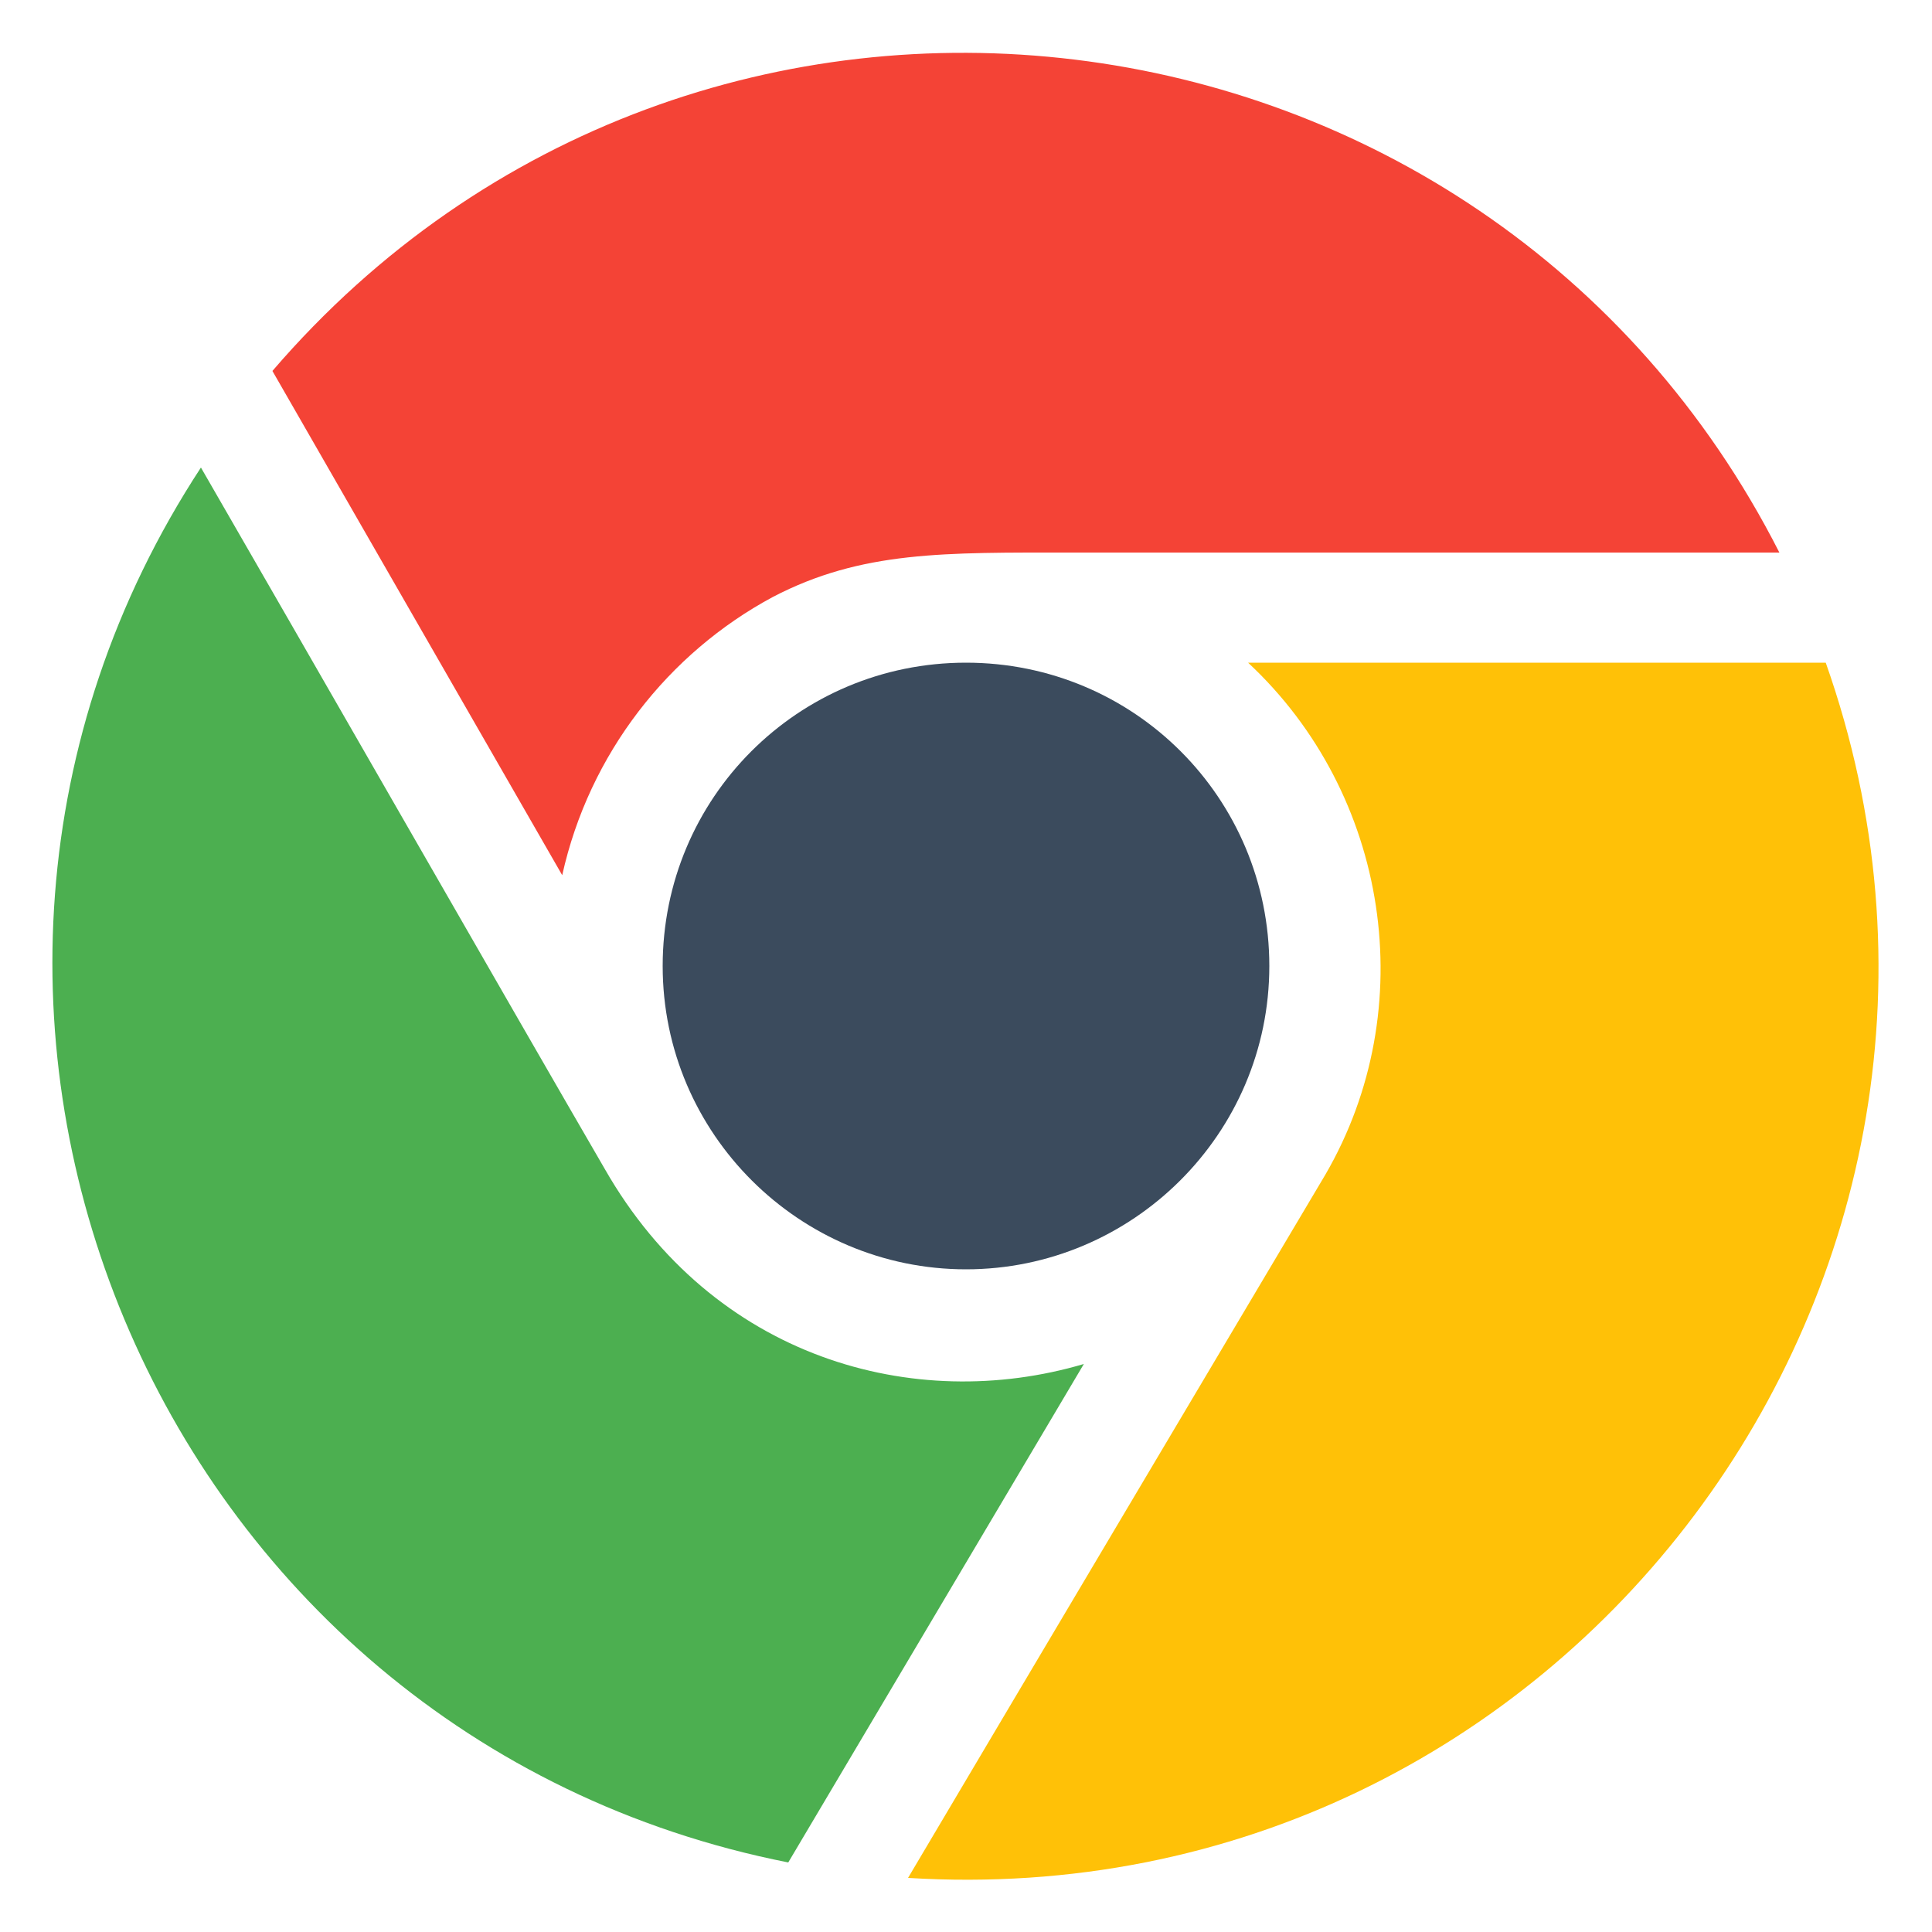 <svg xmlns="http://www.w3.org/2000/svg" viewBox="0 0 100 100"><path d="M14.1 19.2c22-25.6 62.8-20.5 78 9.4H55.5c-6.6 0-10.9-.1-15.5 2.3-5.4 2.9-9.5 8.1-10.9 14.4l-15-26.1z" fill="#f44336"/><path d="M34.3 50c0 8.7 7.1 15.7 15.7 15.7s15.7-7 15.7-15.7-7-15.7-15.7-15.7-15.7 7-15.7 15.7z" fill="#3b4b5d"/><path d="M56.1 70.6c-8.8 2.6-19.2-.3-24.8-10.1-4.3-7.4-15.7-27.3-20.9-36.3C-7.8 52 7.9 89.9 40.8 96.4l15.3-25.8z" fill="#4caf50"/><path d="M64.6 34.3c7.3 6.8 9 17.9 4 26.5-3.8 6.4-15.8 26.6-21.6 36.4 34 2.1 58.7-31.2 47.5-62.9H64.6z" fill="#ffc107"/></svg>
